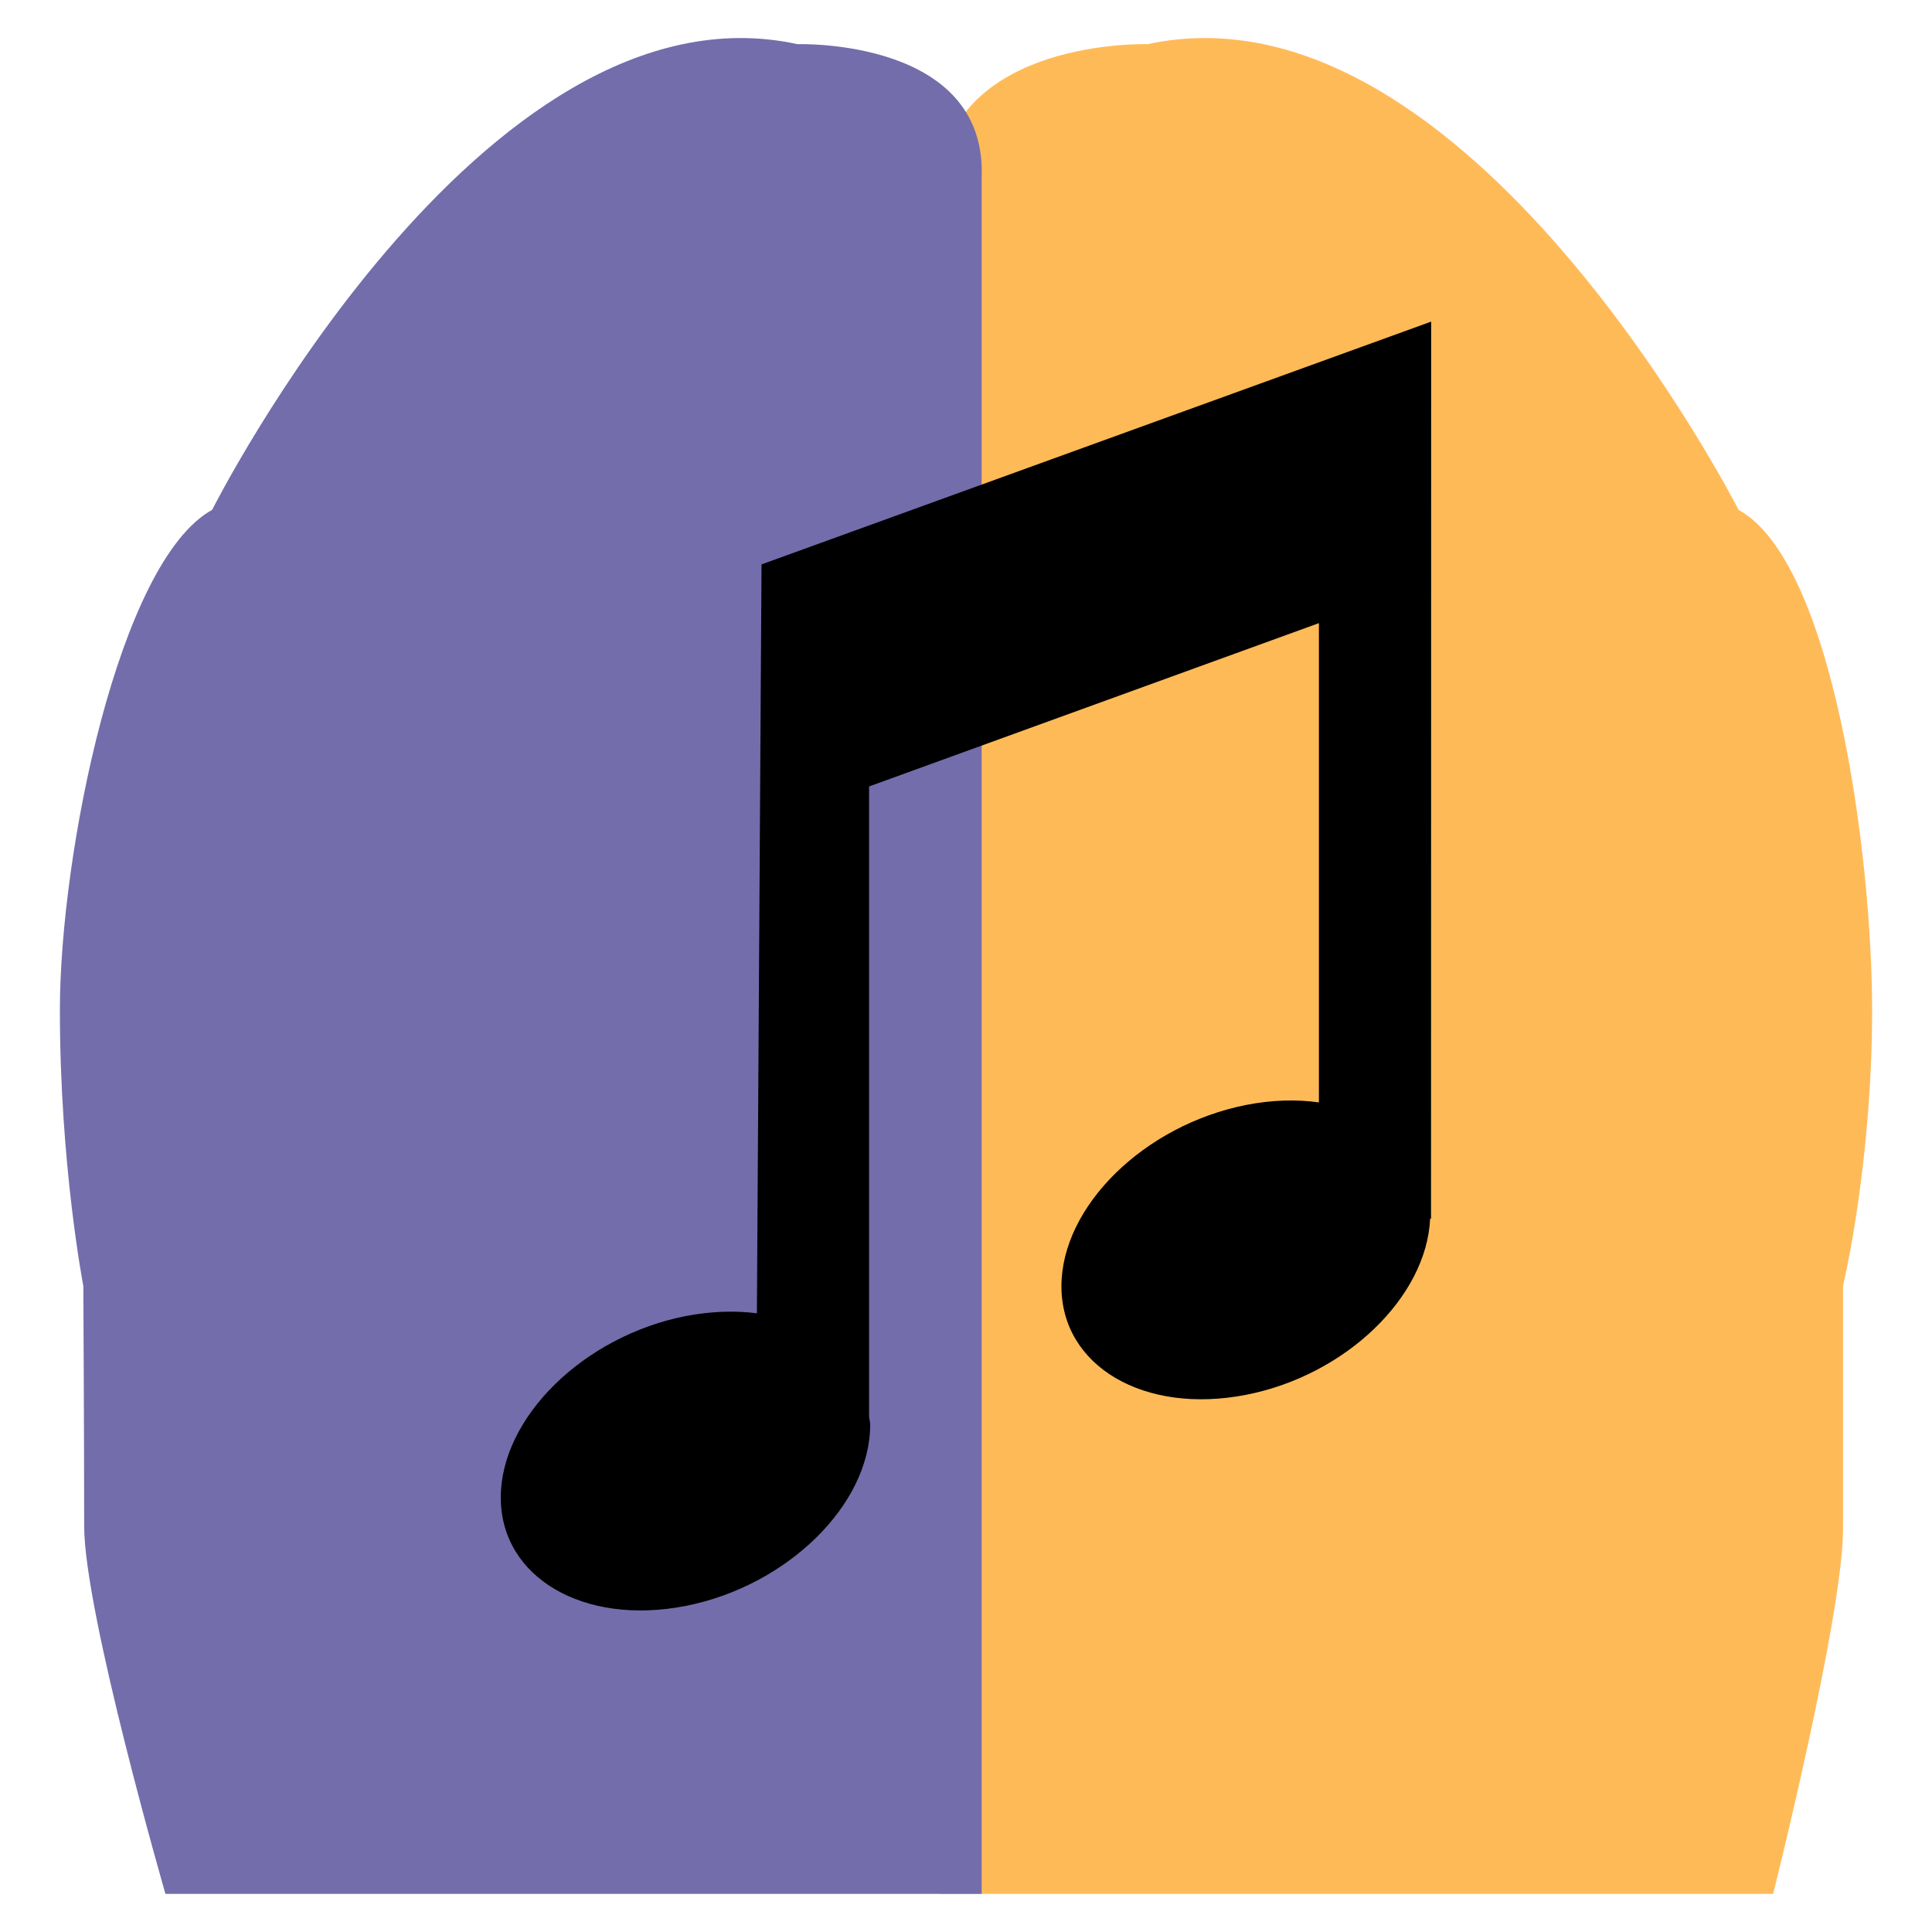 <?xml version="1.0" encoding="UTF-8"?>
<svg version="1.1" xmlns="http://www.w3.org/2000/svg" xmlns:xlink="http://www.w3.org/1999/xlink" x="0px" y="0px" width="100%" height="100%" viewBox="0 0 30 30" enable-background="new 0 0 30 30" xml:space="preserve">
 <g>
  <g id="svg_1">
   <path fill="#FFBA58" d="m14.577,2.78l0,26.628l12.956,0c0,0 1.085,-4.322 1.085,-5.662c0,-1.339 0,-3.778 0,-3.778s0.452,-1.874 0.452,-4.285c0,-2.41 -0.605,-6.963 -2.074,-7.766c0,0 -4.221,-8.302 -9.178,-7.231c-0,0 -2.995,-0.098 -3.241,2.094l0,0z" id="svg_2"/>
   <path fill="#736DAB" d="m15.243,2.78l0,26.628l-12.674,0c0,0 -1.262,-4.37 -1.262,-5.71c0,-1.339 -0.013,-3.73 -0.013,-3.73s-0.364,-1.874 -0.364,-4.285c0,-2.41 0.91,-6.963 2.364,-7.766c0,0 4.182,-8.302 9.091,-7.231c0,0 2.966,-0.098 2.857,2.094l0,0z" id="svg_21"/>
  </g>
  <path d="m22.223,4.994l-10.398,3.77l-0.072,11.629c-0.341,-0.045 -0.715,-0.032 -1.107,0.043c-1.586,0.314 -2.87,1.575 -2.87,2.817c0,1.24 1.283,1.995 2.87,1.684c1.582,-0.312 2.866,-1.574 2.866,-2.815c0,-0.045 -0.014,-0.084 -0.017,-0.13l0,-9.78l6.985,-2.536l0,7.442c-0.347,-0.049 -0.727,-0.039 -1.128,0.039c-1.586,0.314 -2.87,1.575 -2.87,2.817c0,1.24 1.283,1.995 2.87,1.684c1.548,-0.304 2.801,-1.52 2.855,-2.735l0.014,0l0.002,-13.927z" id="svg_41"/>
 </g>

</svg>